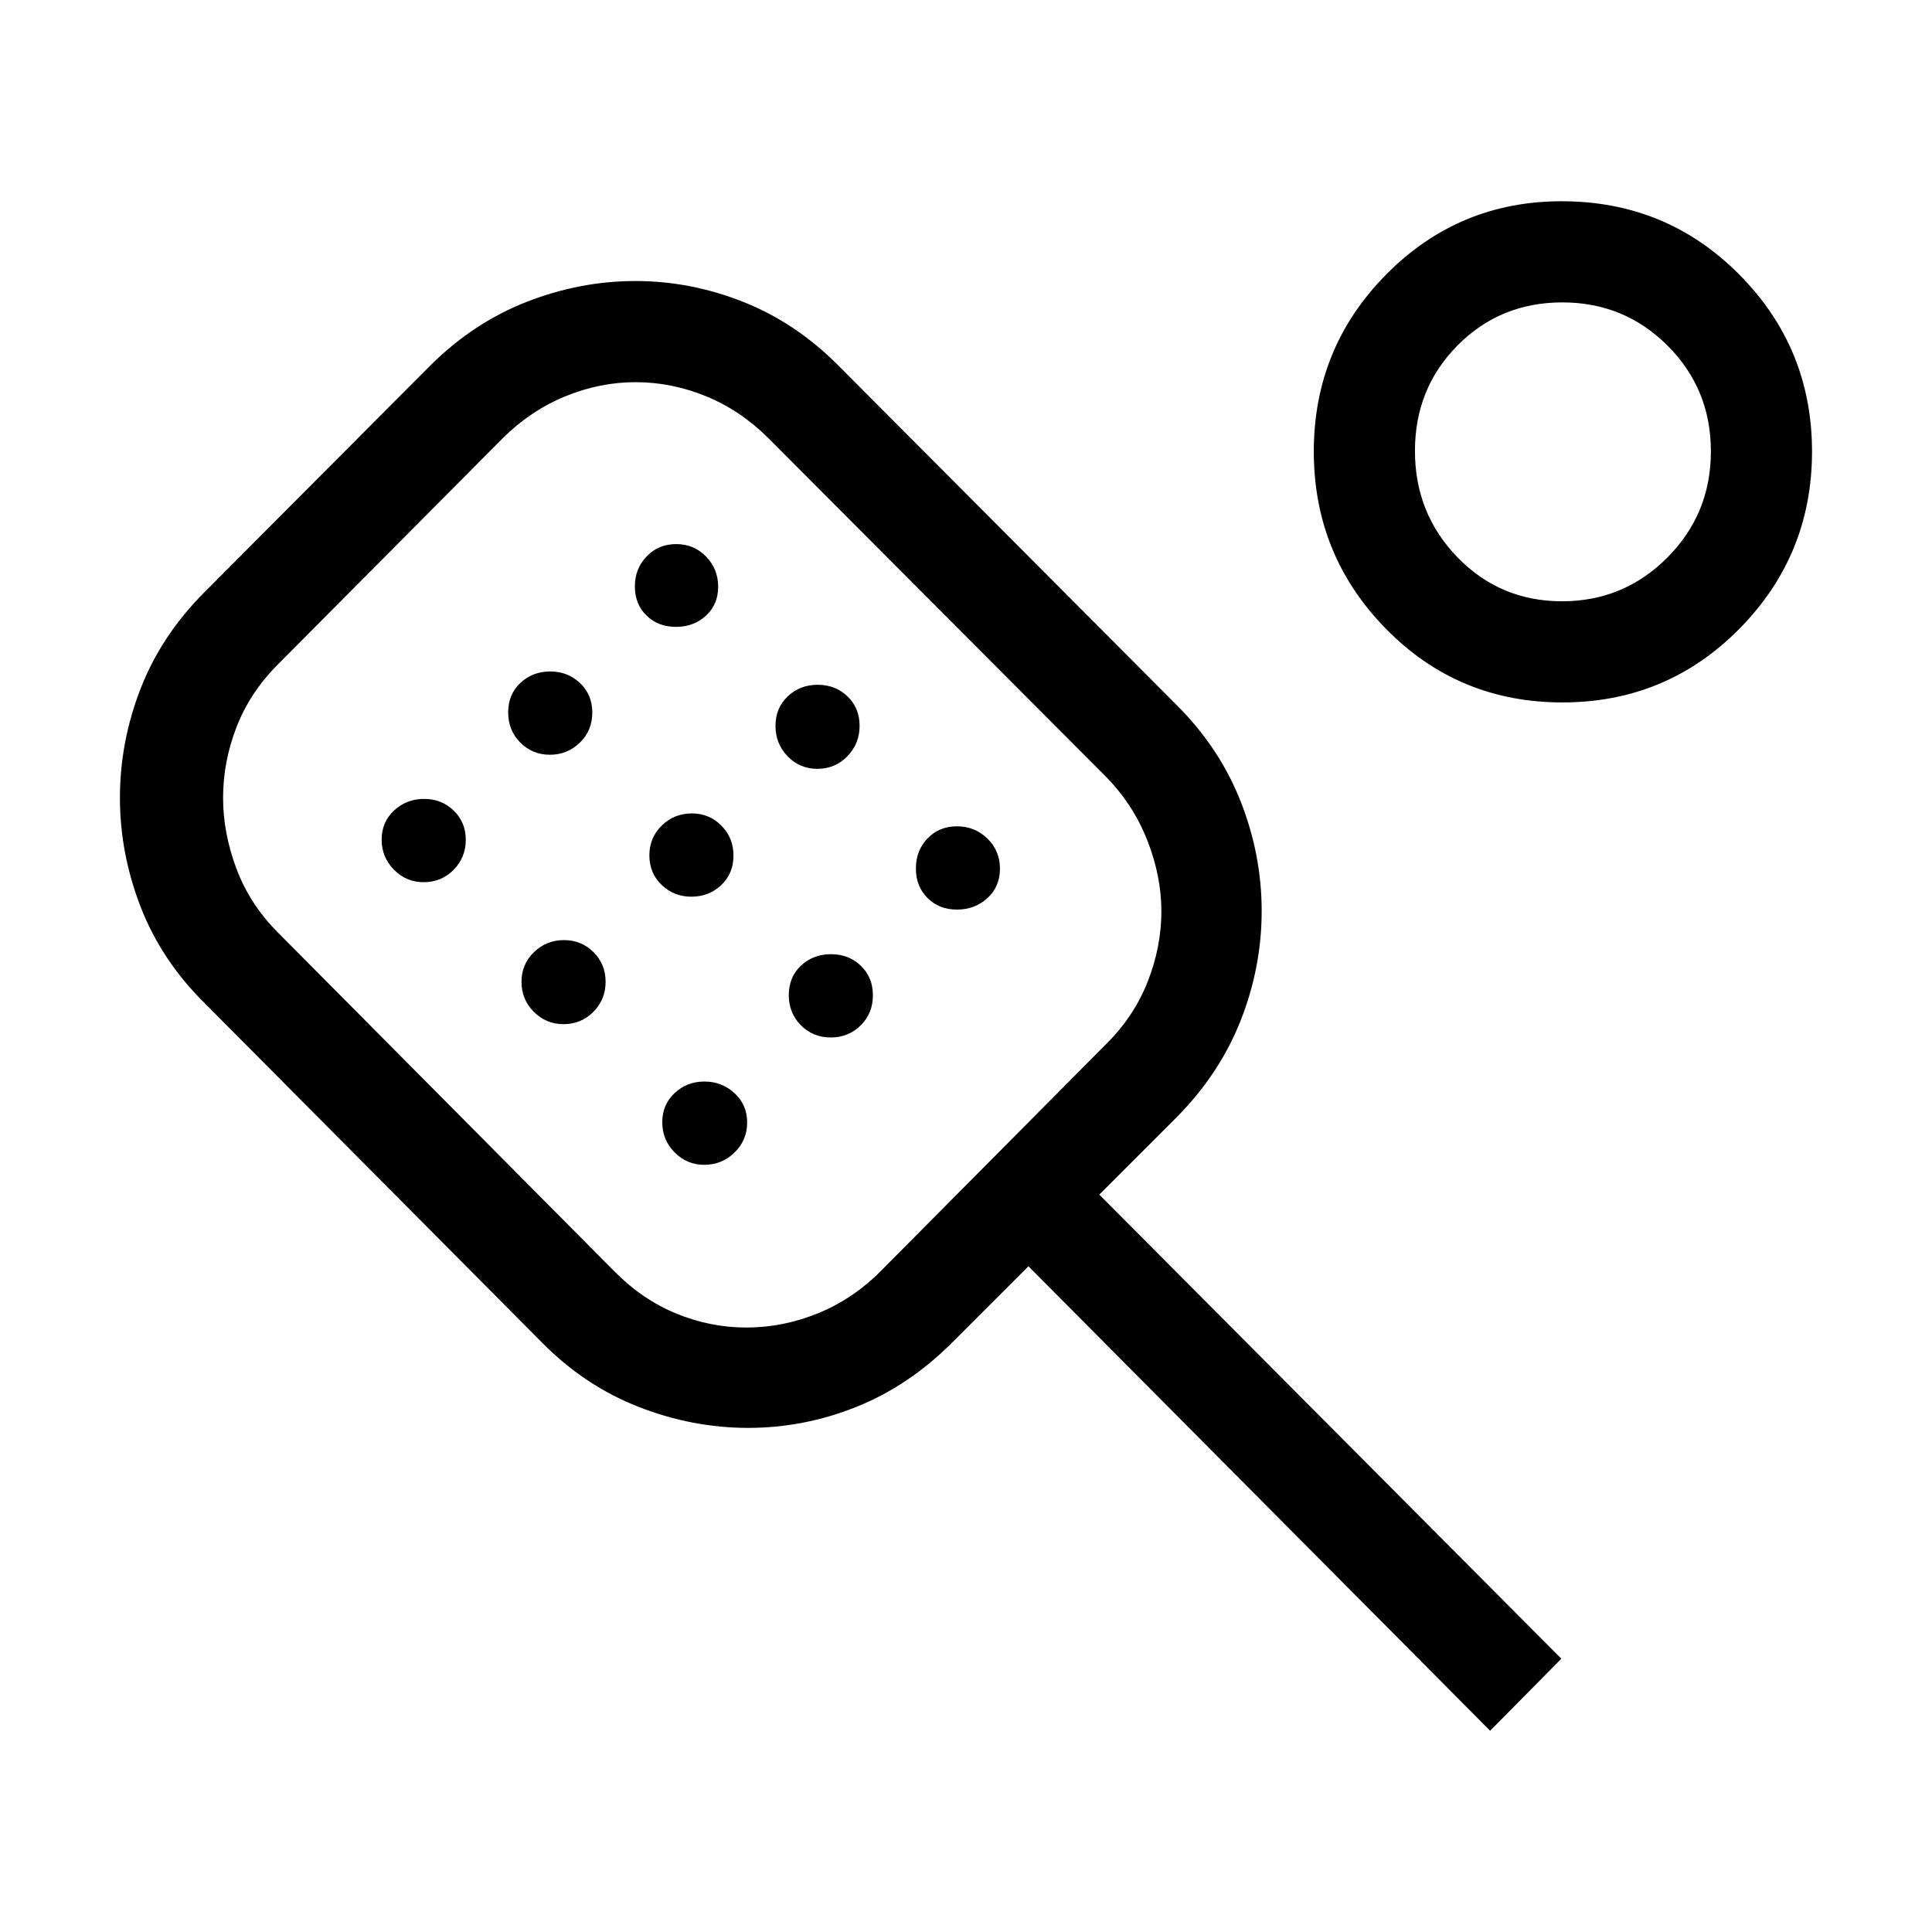 <svg xmlns="http://www.w3.org/2000/svg" height="40" viewBox="0 -960 960 960" width="40"><path d="M740.44-100 511.03-330.8l-37.98 37.98q-21.46 21.46-47.55 31.9-26.08 10.43-53.74 10.43-27.66 0-54.41-10.43-26.76-10.44-47.96-31.9L101.67-461.56q-21.46-21.21-31.77-47.79-10.31-26.59-10.31-54.21 0-27.88 10.31-54.34 10.31-26.46 31.77-47.92l111.79-112.2q21.46-21.47 48.03-31.9 26.57-10.44 54.25-10.44 27.55 0 53.76 10.44 26.22 10.43 47.42 31.9l167.93 168.53q21.2 21.21 31.64 47.75 10.43 26.54 10.43 54.43 0 27.9-10.43 54.36-10.44 26.46-31.64 47.92l-38.62 38.62L775.82-135.8 740.44-100ZM370.86-300.36q18.08 0 35.42-7.01 17.34-7.01 31.18-20.86l112-112.8q13.85-13.64 20.73-30.98 6.89-17.35 6.89-35.2 0-17.51-7.03-35.32-7.02-17.81-20.59-31.62L381.8-742.28q-13.9-13.85-31-20.84-17.11-6.98-35-6.98-17.9 0-35.1 7.11-17.2 7.12-30.85 20.71l-111.8 112.46q-13.9 13.94-20.55 31.17-6.65 17.23-6.65 35.06 0 17.55 6.65 35.27 6.65 17.71 20.55 31.63l167.28 168.46q13.64 13.85 30.54 20.86t34.99 7.01ZM210.48-521.64q8.83 0 14.89-6.13 6.07-6.13 6.07-14.9 0-8.76-6.01-14.56-6-5.8-14.7-5.8t-14.9 5.74q-6.19 5.73-6.19 14.5 0 8.76 6.13 14.96 6.12 6.19 14.71 6.19Zm62.74-63.33q8.7 0 14.9-6.01 6.19-6 6.19-14.94t-6.13-14.69q-6.12-5.75-14.71-5.75-8.83 0-14.89 5.69-6.07 5.69-6.07 14.63 0 8.94 6 15 6.01 6.07 14.71 6.07Zm6.74 133.87q8.84 0 14.9-6.13 6.06-6.13 6.06-14.9t-6-14.75q-6-5.99-14.7-5.99-8.71 0-14.9 5.99-6.19 5.98-6.19 14.75t6.12 14.9q6.13 6.13 14.71 6.13Zm55.91-197.41q8.85 0 14.91-5.56 6.07-5.56 6.07-14.37 0-8.82-6.01-15.01-6-6.19-14.84-6.19-8.85 0-14.69 6.13-5.85 6.12-5.85 14.81 0 8.94 5.79 14.57 5.78 5.62 14.62 5.62Zm7.63 134.07q8.83 0 14.9-5.78 6.06-5.78 6.06-14.63 0-8.84-6-14.91-6-6.06-14.7-6.06-8.71 0-14.9 6-6.19 6-6.19 14.85 0 8.84 6.12 14.69 6.13 5.84 14.71 5.84Zm6.41 133.23q8.83 0 15.09-6.13 6.26-6.12 6.26-14.89T365-416.79q-6.26-5.8-14.96-5.8-8.7 0-14.83 5.73-6.13 5.74-6.13 14.5 0 8.77 6.12 14.96 6.13 6.19 14.71 6.19Zm56.26-196.76q8.83 0 14.89-6.26 6.07-6.26 6.07-15.1 0-8.85-6-14.63-6-5.78-14.84-5.78-8.83 0-14.89 5.78-6.07 5.78-6.07 14.63 0 8.84 6.01 15.1 6 6.26 14.83 6.26Zm6.61 133.48q8.84 0 14.9-6 6.06-6 6.06-14.94t-6-14.69q-6-5.75-14.83-5.75t-14.9 5.69q-6.06 5.68-6.06 14.62t6 15.01q6 6.06 14.83 6.06Zm62.73-63.54q8.85 0 15.11-5.68 6.25-5.69 6.25-14.63 0-8.94-6.25-15.01-6.26-6.06-15.11-6.06-8.84 0-14.62 6-5.79 6-5.79 14.94t5.79 14.69q5.78 5.75 14.62 5.75Zm300.84-102.94q-51.79 0-87.66-36.56t-35.87-88.12q0-51.55 35.96-87.95 35.97-36.4 87.21-36.4 52.13 0 88.26 36.43 36.13 36.42 36.13 87.95t-36.12 88.09q-36.12 36.56-87.91 36.56Zm-.18-50.26q30.68 0 52.32-21.72 21.64-21.73 21.64-52.76 0-31.03-21.52-52.53-21.51-21.5-52.25-21.5-30.92 0-52.1 21.36-21.18 21.37-21.18 52.47 0 31.11 21.2 52.9 21.2 21.78 51.89 21.78ZM343.95-534.92Zm432.92-200.77Z"/></svg>